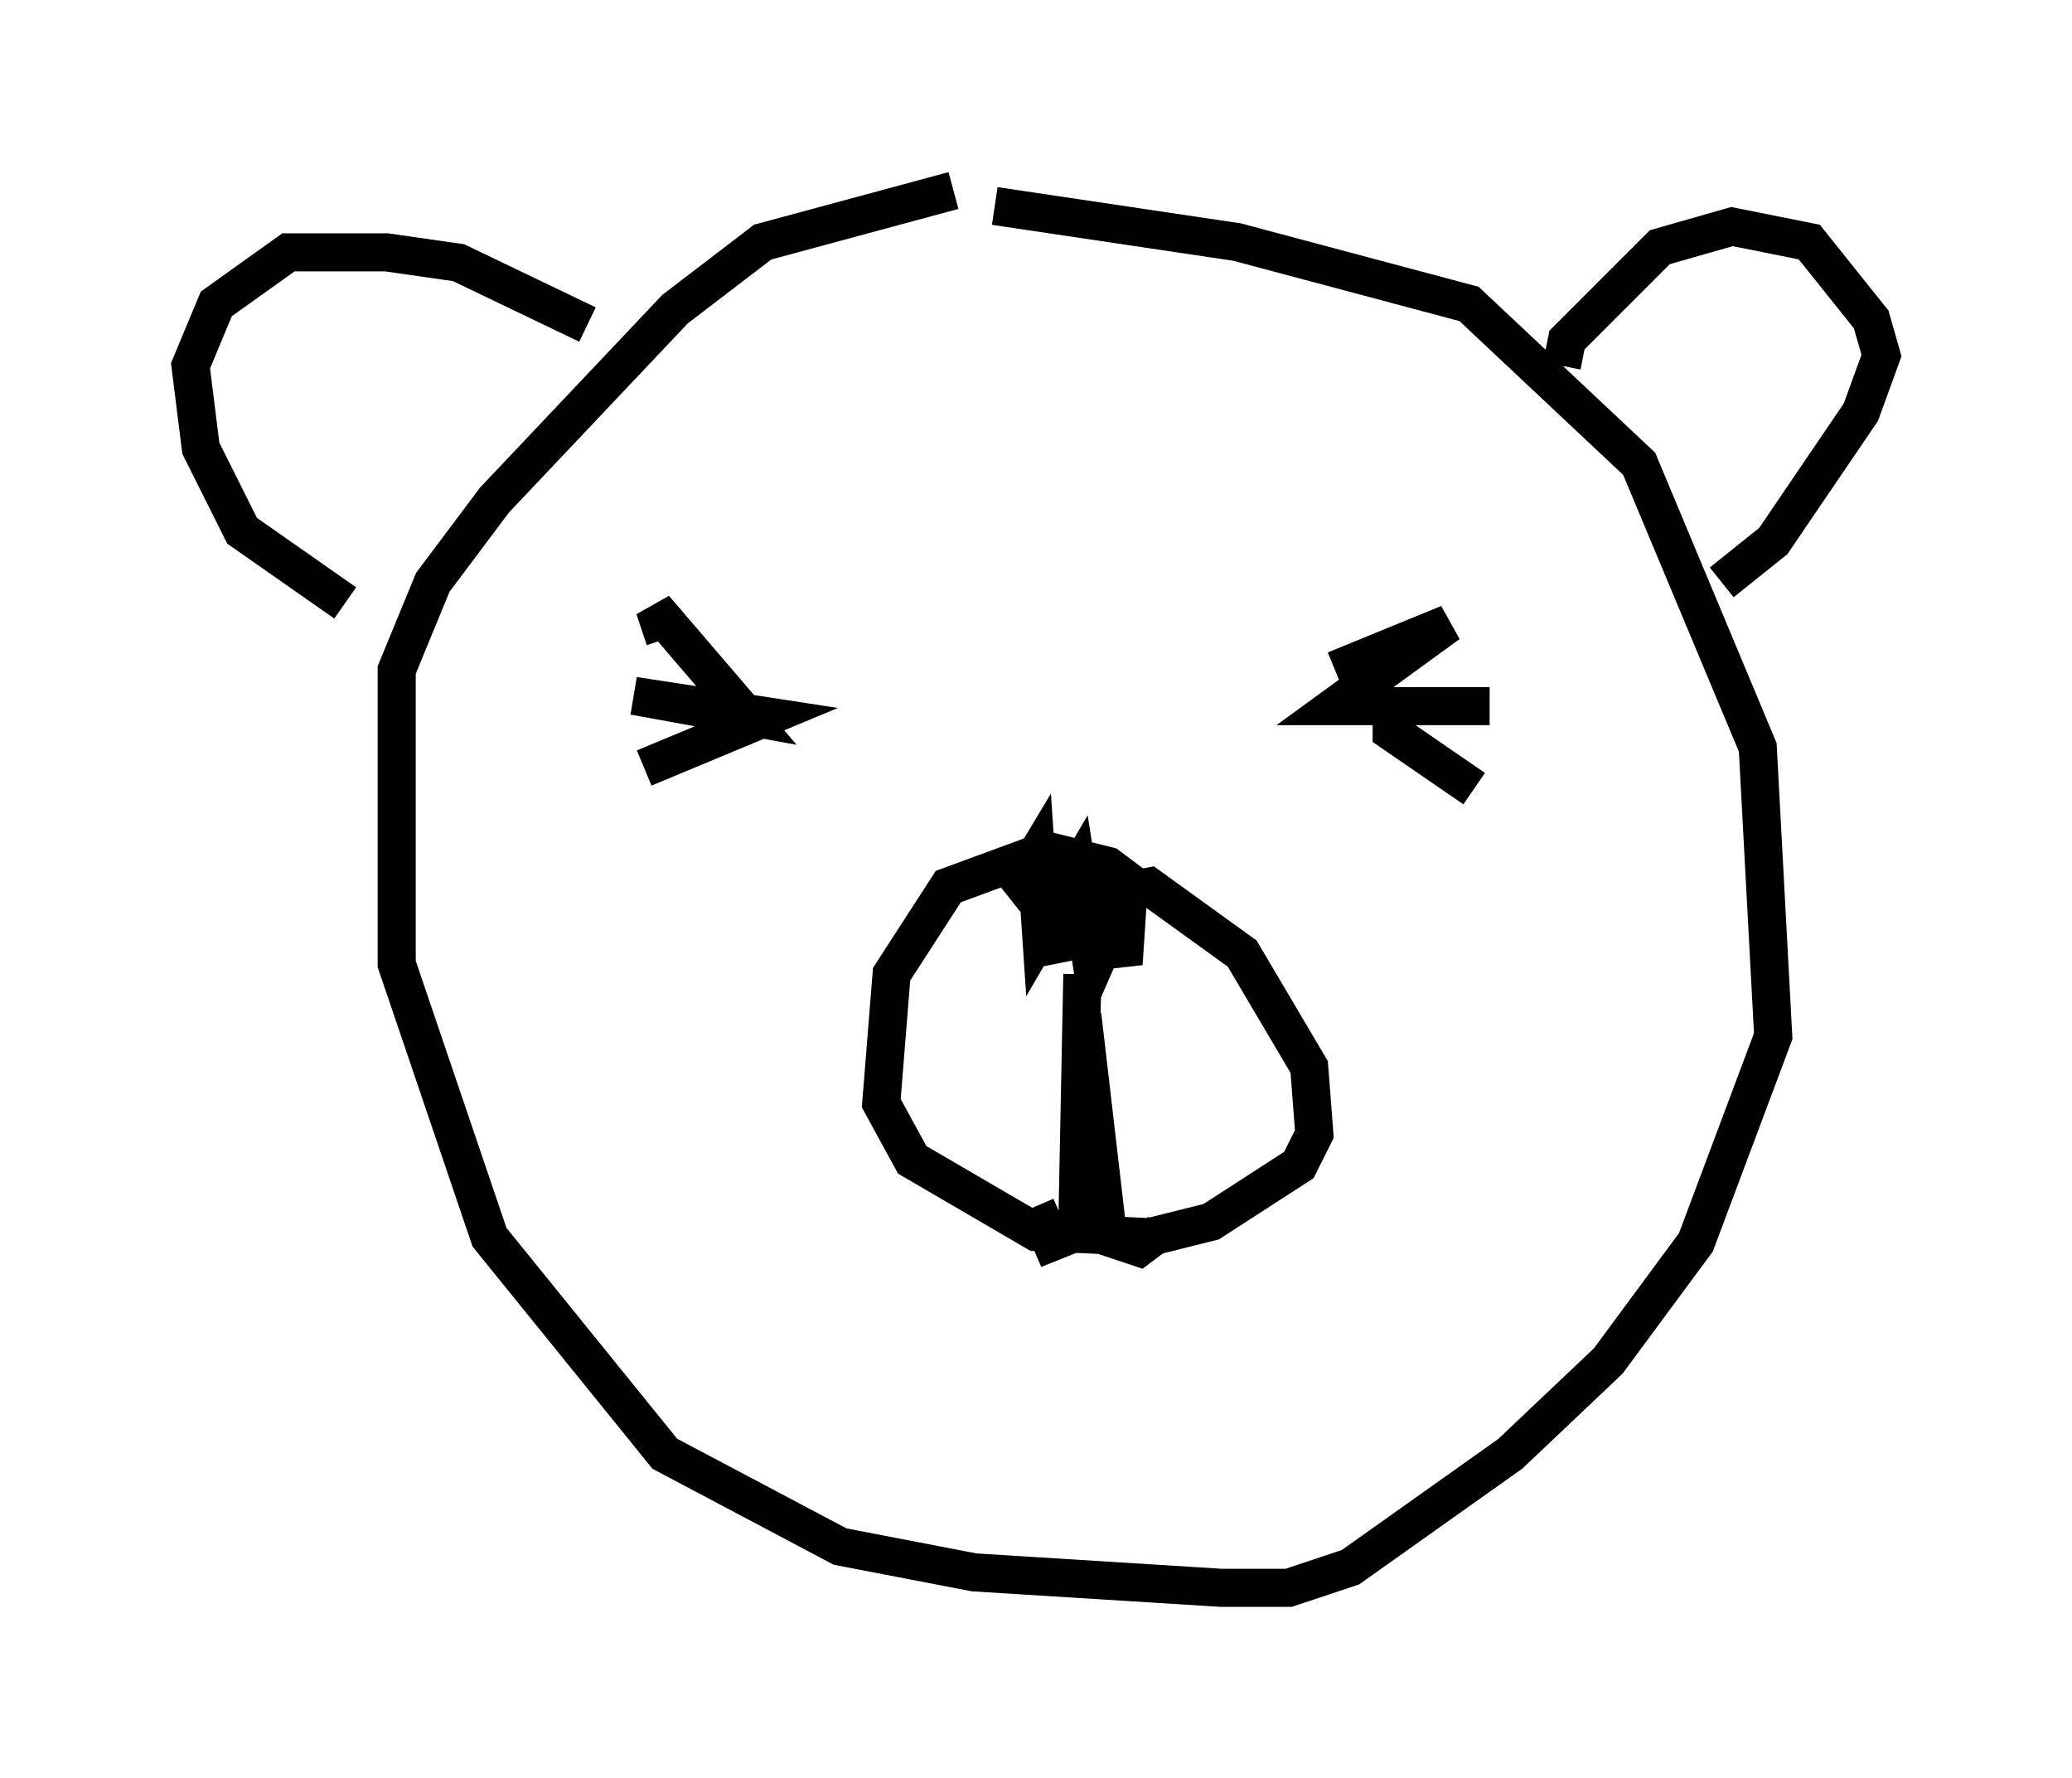 <?xml version="1.0" encoding="utf-8" ?>
<svg baseProfile="full" height="46.671" version="1.1" width="54.384" xmlns="http://www.w3.org/2000/svg" xmlns:ev="http://www.w3.org/2001/xml-events" xmlns:xlink="http://www.w3.org/1999/xlink"><defs /><rect fill="white" height="46.671" width="54.384" x="0" y="0" /><path d="M30.845, 6.624 m-5.819, -1.624 l-5.007, 1.353 -2.3, 1.759 l-4.736, 5.007 -1.624, 2.165 l-0.947, 2.3 0.0, 7.713 l2.436, 7.172 4.601, 5.683 l4.601, 2.436 3.518, 0.677 l6.495, 0.406 1.759, 0.0 l1.624, -0.541 4.195, -2.977 l2.571, -2.436 2.3, -3.112 l2.03, -5.413 -0.406, -7.578 l-3.112, -7.442 -4.465, -4.195 l-6.089, -1.624 -6.36, -0.947 m-8.66, 11.367 l-0.271, -0.812 2.436, 2.842 l-2.977, -0.541 3.518, 0.541 l-3.248, 1.353 m18.132, -2.571 l2.977, -1.218 -2.977, 2.165 l4.059, 0.0 -2.571, 0.0 l0.0, 0.677 2.165, 1.488 m-8.525, 2.842 l-1.083, -0.812 -1.624, -0.406 l-2.571, 0.947 -1.488, 2.3 l-0.271, 3.383 0.812, 1.488 l3.248, 1.894 2.977, 0.135 l1.624, -0.406 2.3, -1.488 l0.406, -0.812 -0.135, -1.759 l-1.759, -2.977 -2.436, -1.759 l-2.842, 0.541 -0.541, -0.677 l0.406, -0.677 0.135, 2.03 l0.947, -1.624 0.406, 2.571 l0.947, -2.165 -0.135, 2.03 l-0.406, -1.353 -0.541, 0.677 l-0.677, 0.135 0.0, -0.812 l0.271, 0.271 m0.271, 1.353 l-0.135, 6.766 -0.677, 0.271 l-0.406, -0.947 m1.218, -5.007 l0.677, 5.819 0.812, 0.271 l0.541, -0.406 m10.555, -22.733 l0.135, -0.677 2.436, -2.436 l1.894, -0.541 2.03, 0.406 l1.624, 2.03 0.271, 0.947 l-0.541, 1.488 -2.3, 3.383 l-1.353, 1.083 m-29.77, -6.766 l-3.383, -1.624 -1.894, -0.271 l-2.571, 0.0 -1.894, 1.353 l-0.677, 1.624 0.271, 2.165 l1.083, 2.165 2.706, 1.894 " fill="none" stroke="black" stroke-width="1" /></svg>